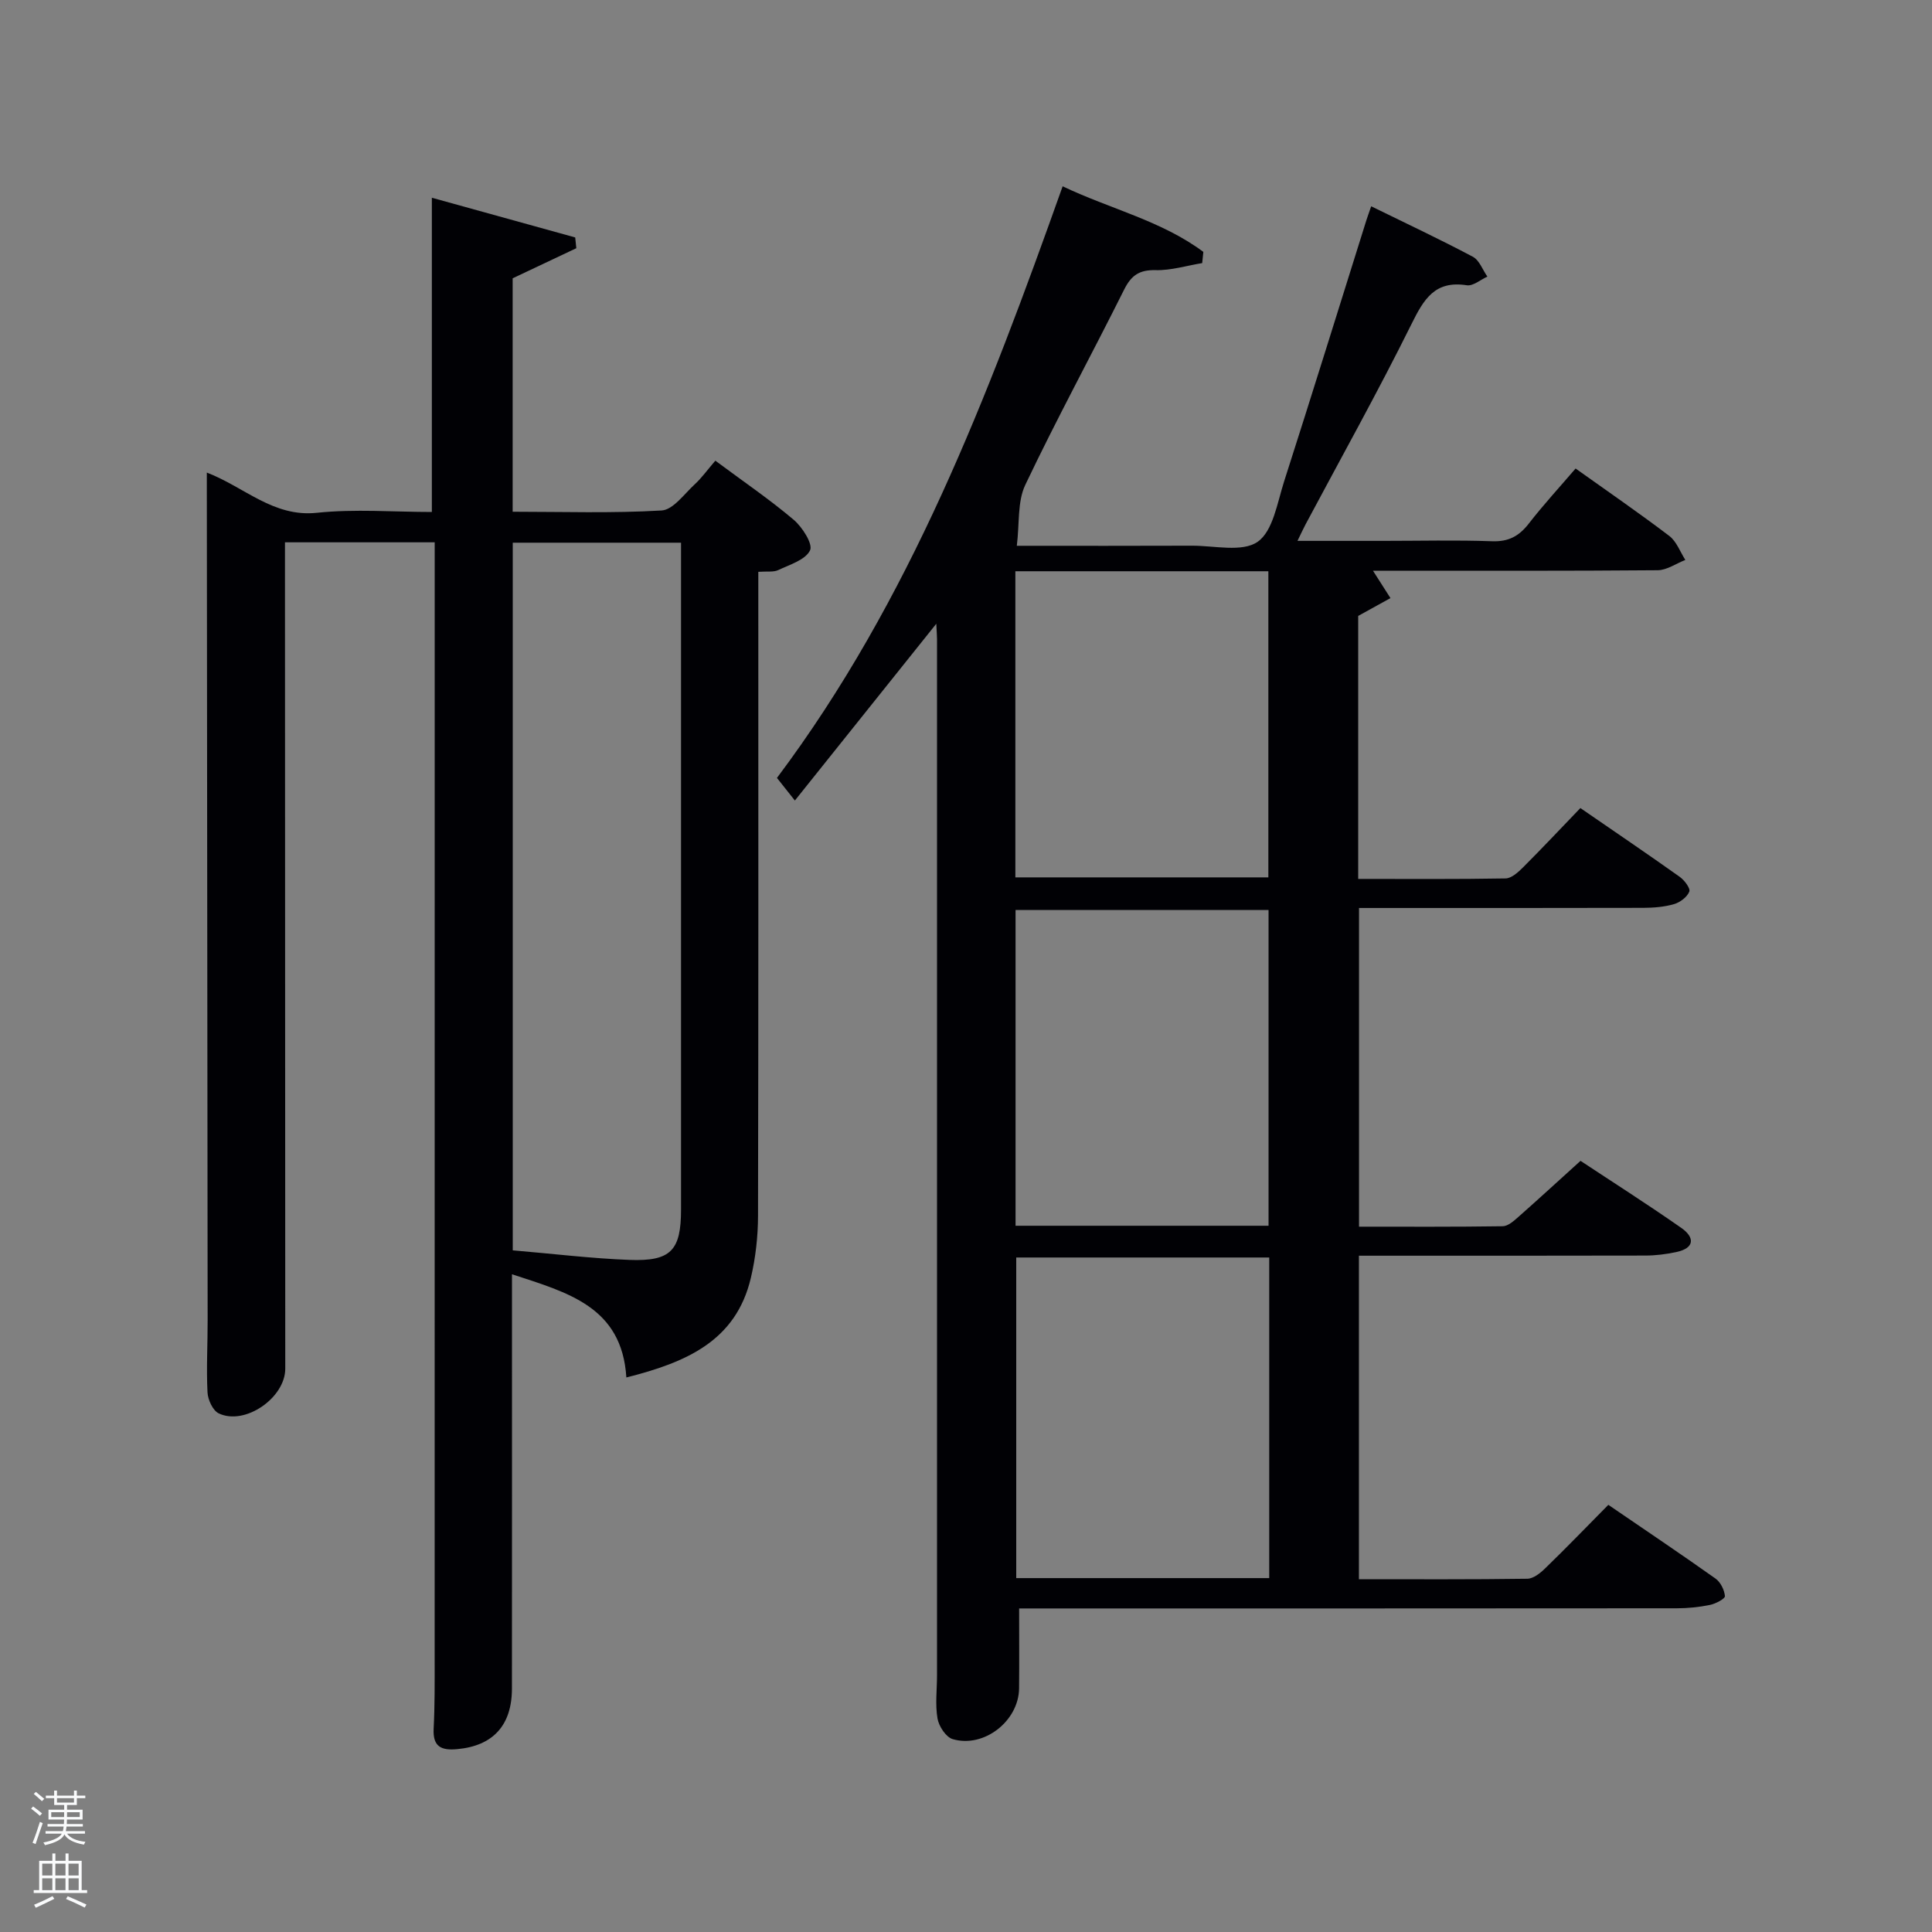 <svg enable-background="new 0 0 400 400" viewBox="0 0 400 400" xmlns="http://www.w3.org/2000/svg"><rect x="0" y="0" width="400" height="400" fill="#808080" stroke="none"/><path d="m6.44 374.46.42-.45c.65.47 1.27.95 1.85 1.44l-.45.49c-.65-.56-1.25-1.06-1.82-1.48m.93 7.33-.63-.26c.55-1.36 1.05-2.8 1.52-4.33.19.1.38.19.59.27-.46 1.29-.95 2.73-1.48 4.32m-.38-10.38.44-.42c.43.34 1.01.82 1.74 1.44l-.49.49c-.53-.51-1.09-1.01-1.69-1.51m2.5.35h1.72v-1.04h.59v1.04h3.52v-1.04h.59v1.04h1.75v.53h-1.75v1.42h-2.03v.97h3.22v2.03h-3.24c0 .35-.01.66-.03.93h3.32v.53h-3.37c-.03.27-.08.58-.15.94h3.96v.53h-3.71c.67.92 1.93 1.48 3.79 1.68-.13.24-.23.44-.29.59-2.13-.38-3.48-1.08-4.04-2.12-.43.97-1.77 1.72-4.03 2.23-.09-.19-.2-.37-.33-.55 2.1-.42 3.37-1.03 3.81-1.83h-3.36v-.53h3.58c.08-.29.13-.61.16-.94h-3.33v-.53h3.39c.02-.27.04-.58.04-.93h-3.23v-2.03h3.25v-.97h-2.07v-1.42h-1.73zm1.12 3.44v1h2.65c.01-.3.02-.44.02-.4v-.25-.35zm1.19-2h3.52v-.91h-3.52zm4.71 2h-2.63v.59c0 .15-.01.28-.01.4h2.64z" fill="#fafbfc"/><path d="m13.56 383.74h.63v1.52h2.72v6.07h1.13v.6h-11.06v-.6h1.13v-6.07h2.73v-1.52h.63v1.52h2.1v-1.52zm-2.69 8.83.38.56c-1.24.63-2.53 1.25-3.85 1.85-.1-.21-.21-.42-.34-.63 1.36-.55 2.63-1.15 3.81-1.78m-2.13-4.27h2.1v-2.45h-2.1zm0 3.04h2.1v-2.46h-2.1zm2.72-3.04h2.1v-2.45h-2.1zm0 3.04h2.1v-2.46h-2.1zm6.07 3.6c-1.41-.71-2.7-1.3-3.86-1.78l.35-.56c1.45.62 2.75 1.19 3.88 1.72zm-1.25-9.09h-2.1v2.45h2.1zm-2.09 5.49h2.1v-2.46h-2.1z" fill="#fafbfc"/><g fill="#010105"><path d="m332.99 311.56c7.7 5.27 15.01 10.17 22.18 15.26 1.05.74 1.84 2.35 1.96 3.64.05.53-1.92 1.58-3.09 1.82-2.26.46-4.6.7-6.91.7-43.16.04-86.33.03-129.49.03-1.98 0-3.96 0-6.64 0 0 5.68.04 11.11-.01 16.54-.06 6.74-7.24 12.42-13.74 10.52-1.4-.41-2.88-2.67-3.15-4.28-.5-2.91-.1-5.97-.1-8.97 0-71.5 0-142.99 0-214.49 0-.66-.06-1.32-.15-3.19-10.01 12.51-19.43 24.28-29.28 36.6-1.38-1.74-2.48-3.13-3.71-4.68 27.52-36.69 43.68-79 59.15-122.49 9.82 4.69 20.44 7.11 29.13 13.58-.08.77-.16 1.55-.24 2.32-3.22.53-6.45 1.54-9.66 1.46-3.35-.08-5.02 1.08-6.49 4.01-6.75 13.52-13.99 26.81-20.48 40.46-1.65 3.47-1.17 7.95-1.75 12.6 12.68 0 24.46.03 36.24-.02 4.64-.02 10.41 1.41 13.61-.8 3.19-2.21 4.07-8.06 5.48-12.47 5.78-18.01 11.38-36.08 17.05-54.13.24-.76.52-1.5.99-2.87 7.22 3.54 14.23 6.83 21.05 10.45 1.35.72 2.02 2.71 3.01 4.11-1.43.64-2.97 2-4.27 1.79-6.62-1.03-8.9 2.89-11.46 8.06-6.94 14-14.57 27.67-21.93 41.47-.45.85-.85 1.73-1.66 3.39h17.8c7.5 0 15.01-.19 22.5.08 3.39.12 5.56-1.05 7.57-3.63 3.04-3.92 6.41-7.58 9.71-11.43 6.73 4.8 13.18 9.23 19.4 13.96 1.5 1.14 2.24 3.28 3.32 4.97-1.91.74-3.8 2.11-5.72 2.13-18.66.16-37.33.1-56 .1-.99 0-1.98 0-2.95 0 1.27 1.98 2.44 3.82 3.62 5.67-2.12 1.17-4.24 2.34-6.68 3.69v54.45c10.3 0 20.41.08 30.51-.1 1.23-.02 2.62-1.29 3.62-2.29 3.98-3.98 7.84-8.09 11.87-12.28 7.19 4.95 13.93 9.52 20.57 14.24.97.69 2.25 2.39 1.98 3.06-.45 1.13-1.91 2.23-3.16 2.59-2.03.59-4.24.76-6.38.77-19.49.05-38.97.03-58.84.03v65.98c9.89 0 19.83.06 29.76-.09 1.08-.02 2.27-1.08 3.2-1.9 4.12-3.64 8.17-7.36 12.9-11.64 6.33 4.19 13.7 8.88 20.86 13.88 2.79 1.95 2.84 4.18-1.05 5.01-2.09.44-4.27.72-6.41.72-19.65.05-39.29.03-59.28.03v66.98c11.66 0 23.27.07 34.88-.1 1.25-.02 2.68-1.17 3.68-2.15 4.29-4.15 8.45-8.47 13.08-13.15zm-70.21-51.21c-17.76 0-35.14 0-52.38 0v66.38h52.38c0-22.18 0-44.09 0-66.38zm-.14-6.57c0-22.11 0-43.82 0-65.38-17.73 0-35.11 0-52.38 0v65.38zm-52.42-72.13h52.38c0-21.39 0-42.43 0-63.38-17.65 0-34.91 0-52.38 0z"/><path d="m148.1 95.38c5.91 4.39 11.29 8.05 16.22 12.23 1.8 1.52 4.03 5.04 3.39 6.34-.97 1.98-4.2 2.95-6.59 4.08-.97.46-2.27.23-4.12.36v5.87c0 42.49.04 84.99-.06 127.48-.01 4.28-.5 8.66-1.48 12.82-3.09 13.14-13.47 17.52-25.78 20.63-.92-14.71-12.22-17.59-23.68-21.37v5.81c0 26.66.02 53.33-.01 79.99-.01 7.63-3.96 11.85-11.33 12.52-3.26.3-5.07-.46-4.88-4.22.25-4.82.21-9.66.21-14.49.01-75.49.01-150.98.01-226.47 0-1.47 0-2.94 0-4.68-10.33 0-20.26 0-31 0v5.11c.02 55.33.04 110.65.06 165.98 0 6.05-8.38 11.85-13.78 9.25-1.23-.59-2.25-2.84-2.32-4.37-.25-4.98.04-9.99.03-14.99-.05-57.32-.11-114.65-.17-171.97 0-.97 0-1.93 0-3.45 7.81 3 13.77 9.28 22.77 8.33 7.87-.83 15.9-.17 23.82-.17 0-21.81 0-43.19 0-65.06 9.85 2.73 19.76 5.48 29.68 8.22.08.74.15 1.48.23 2.23-4.32 2.04-8.64 4.09-13.18 6.23v48.33c10.33 0 20.61.34 30.83-.26 2.39-.14 4.67-3.39 6.84-5.39 1.45-1.33 2.63-2.99 4.29-4.92zm-41.94 163.49c8.37.71 16.26 1.68 24.18 1.98 8.58.32 10.66-1.97 10.66-10.43 0-44.27 0-88.54 0-132.82 0-1.76 0-3.53 0-5.24-12.02 0-23.4 0-34.84 0z"/></g></svg>